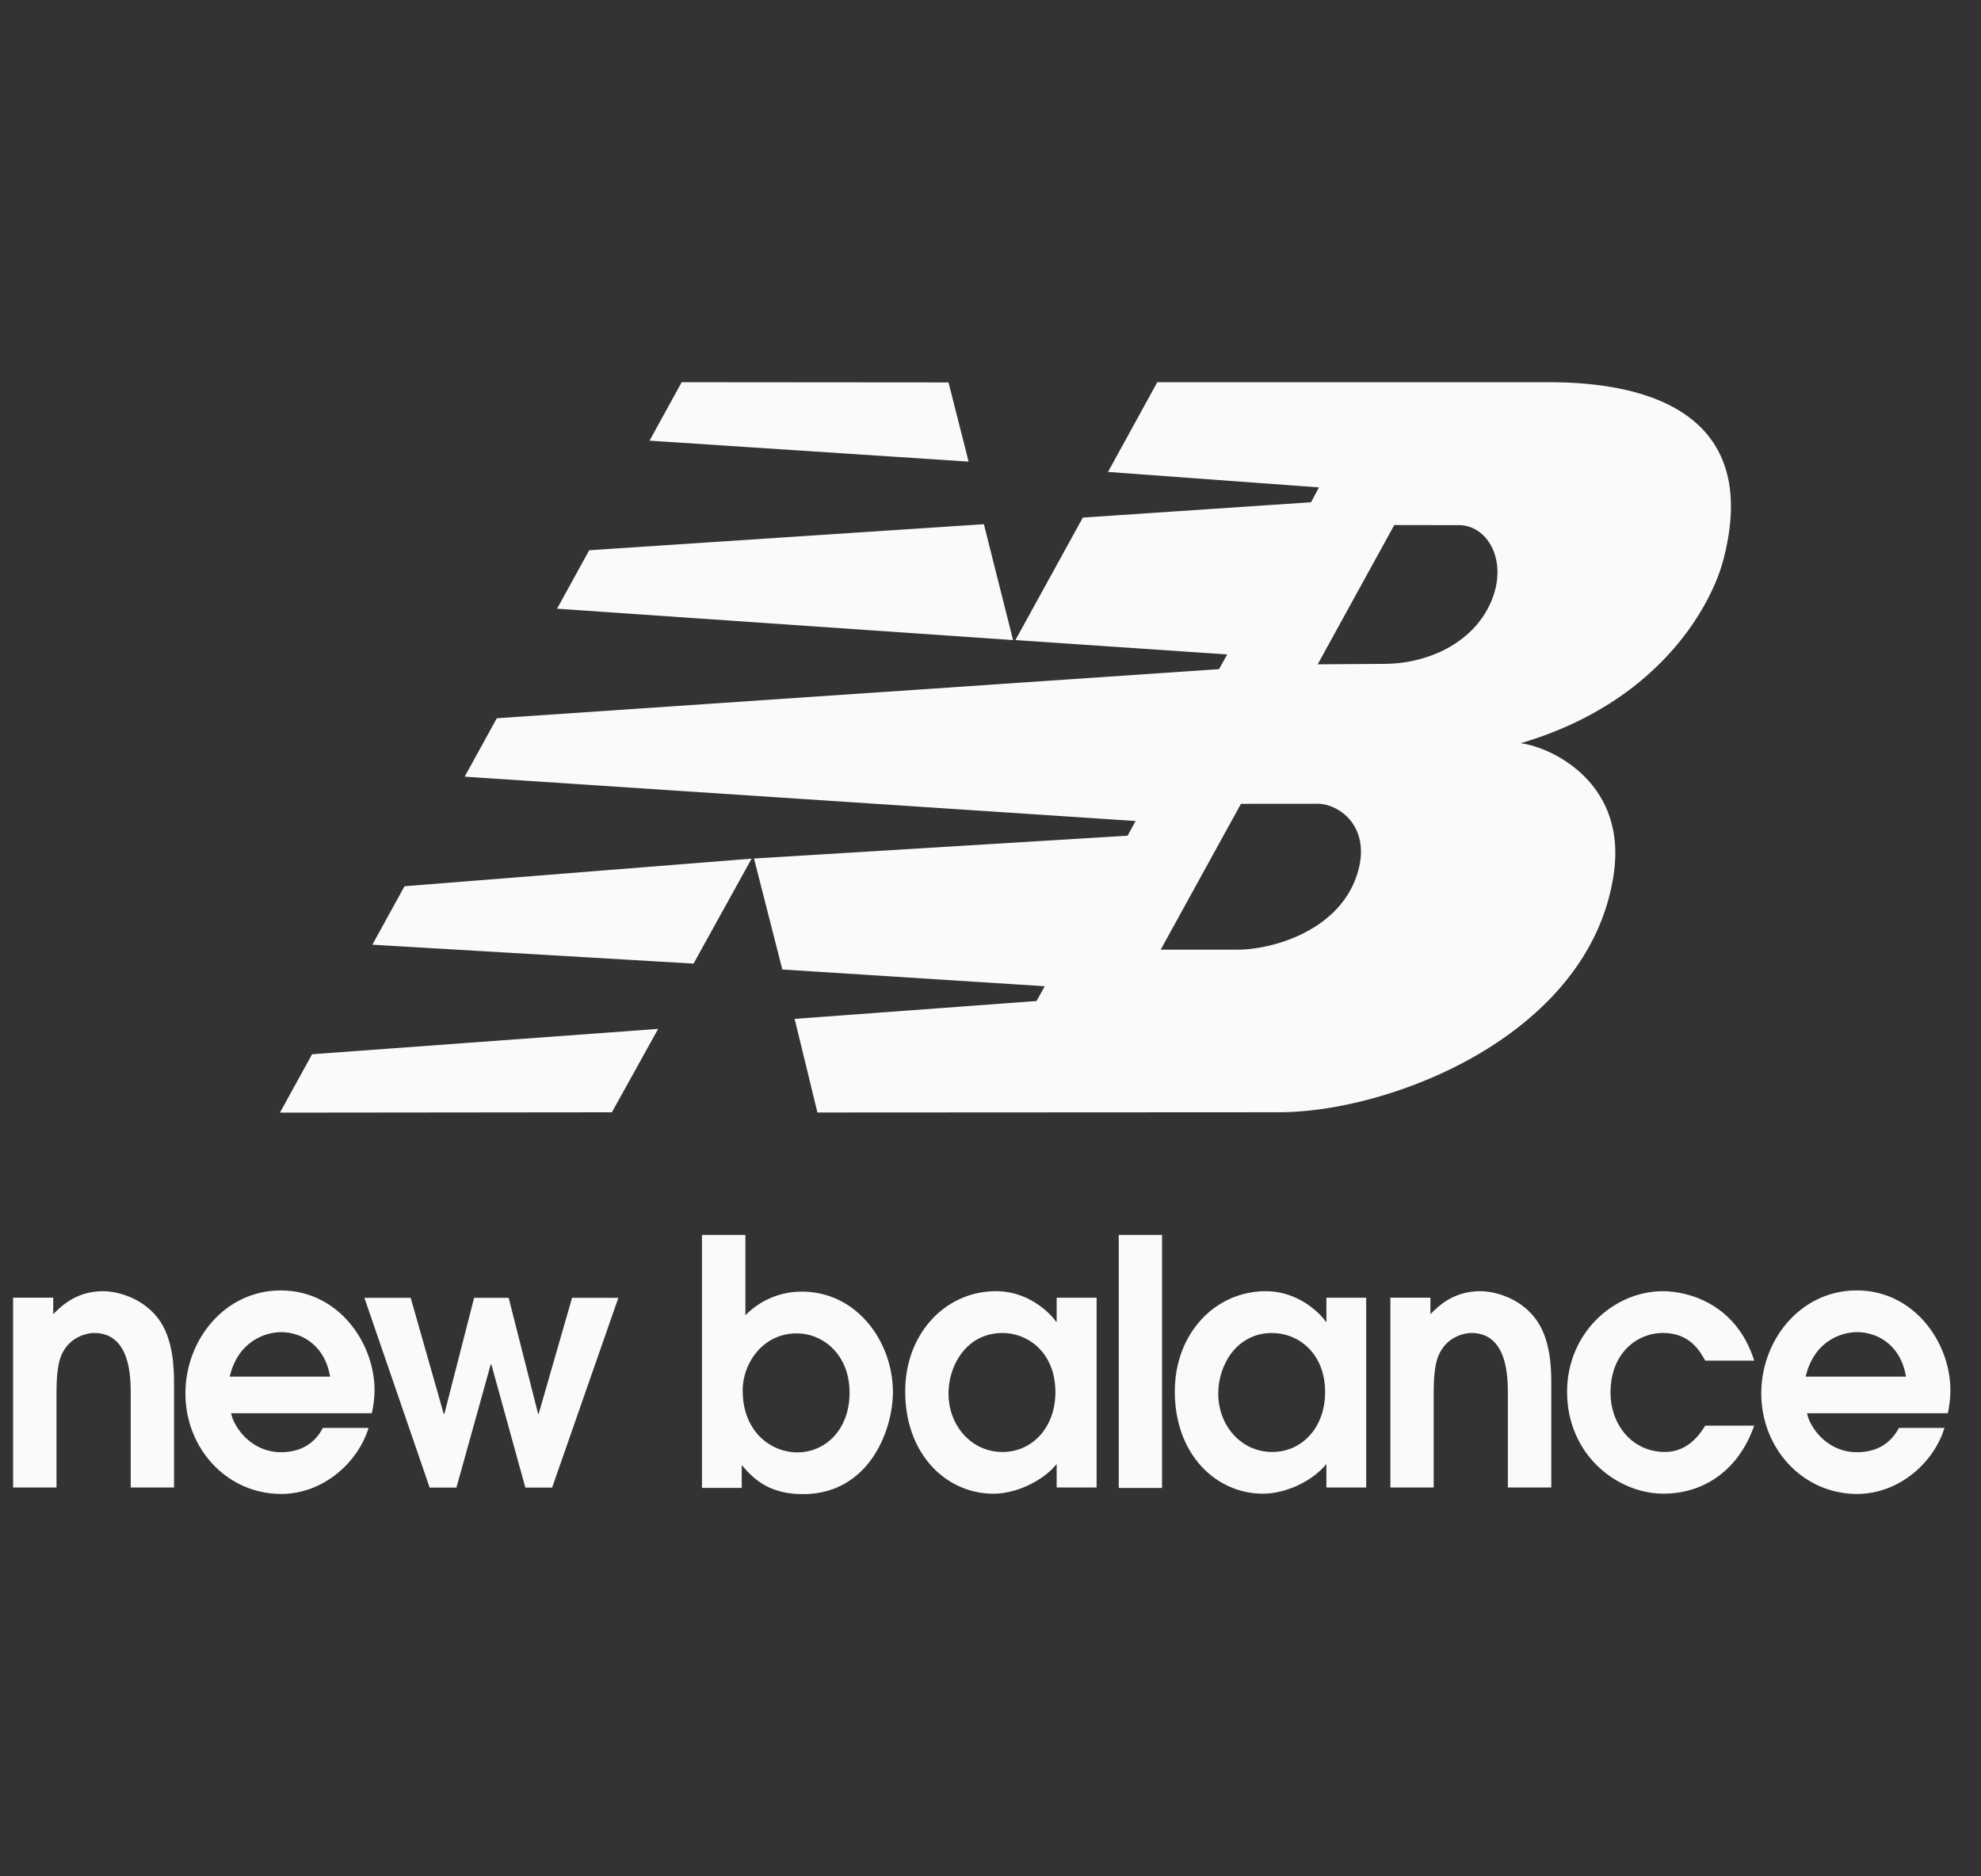 <svg width="57" height="54" fill="none" xmlns="http://www.w3.org/2000/svg"><rect width="100%" height="100%" fill="#333333" stroke="none"/><g clip-path="url('#clip0_793_1027')" fill="#FAFAFA"><path d="M.376 42.81h1.25v-2.598c0-.463 0-1.034.224-1.368.228-.364.632-.482.856-.482 1.055 0 1.055 1.3 1.055 1.751v2.697h1.246v-2.953c0-.423 0-1.338-.477-1.938-.431-.551-1.12-.759-1.568-.759-.79 0-1.222.455-1.43.661v-.474H.377v5.462Z"/><path fill-rule="evenodd" clip-rule="evenodd" d="M10.7 40.672c.036-.177.077-.404.077-.659 0-1.377-1.047-2.875-2.7-2.875-1.606 0-2.742 1.419-2.742 2.963 0 1.593 1.202 2.894 2.753 2.894 1.222 0 2.216-.915 2.517-1.9H9.29c-.236.453-.648.699-1.202.699-.892 0-1.38-.768-1.437-1.122h4.048Zm-4.09-1.054c.236-1.013 1.018-1.279 1.478-1.279.62 0 1.267.404 1.41 1.28H6.61Z"/><path d="M12.363 42.813h.77l.986-3.542h.02l.977 3.542h.77l1.906-5.462H16.46l-.96 3.337h-.017l-.847-3.337h-.994l-.855 3.337h-.02l-.95-3.337h-1.332l1.878 5.462Z"/><path fill-rule="evenodd" clip-rule="evenodd" d="M20.197 42.822h1.145v-.66c.31.366.753.838 1.76.838 1.905 0 2.59-1.84 2.59-2.934 0-1.445-1.03-2.893-2.62-2.893a2.26 2.26 0 0 0-1.624.68V35.54h-1.25v7.282Zm1.173-2.804c0-.797.59-1.643 1.552-1.643.79 0 1.523.638 1.523 1.703 0 1.061-.688 1.721-1.507 1.721-.729 0-1.568-.57-1.568-1.781ZM31.553 37.348h-1.149v.69h-.02c-.037-.079-.668-.878-1.727-.878-1.446 0-2.611 1.211-2.611 2.886 0 1.82 1.193 2.942 2.537 2.942.656 0 1.426-.365 1.821-.855v.677h1.149v-5.462Zm-1.186 2.718c0 1.013-.66 1.721-1.523 1.721-.892 0-1.552-.758-1.552-1.682 0-.817.526-1.742 1.552-1.742.741 0 1.523.57 1.523 1.703Z"/><path d="M33.437 35.54H32.19v7.282h1.246V35.54Z"/><path fill-rule="evenodd" clip-rule="evenodd" d="M39.31 37.348h-1.145v.69h-.02c-.037-.079-.668-.878-1.727-.878-1.45 0-2.615 1.211-2.615 2.886 0 1.82 1.193 2.942 2.537 2.942.66 0 1.43-.365 1.825-.855v.677h1.145v-5.462Zm-1.182 2.718c0 1.013-.66 1.721-1.523 1.721-.892 0-1.552-.758-1.552-1.682 0-.817.526-1.742 1.552-1.742.741 0 1.523.57 1.523 1.703Z"/><path d="M40.006 42.81h1.246v-2.598c0-.463 0-1.034.228-1.368.224-.364.632-.482.856-.482 1.05 0 1.05 1.3 1.05 1.751v2.697h1.25v-2.953c0-.423 0-1.338-.48-1.938-.431-.551-1.116-.759-1.568-.759-.79 0-1.222.455-1.43.661v-.474h-1.152v5.462ZM49.065 41.029c-.33.551-.741.758-1.157.758-.94 0-1.568-.778-1.568-1.713 0-1.122.754-1.712 1.511-1.712.77 0 1.063.522 1.214.796h1.41c-.534-1.683-1.964-1.998-2.624-1.998-1.438 0-2.761 1.222-2.761 2.894 0 1.811 1.438 2.933 2.774 2.933 1.222 0 2.187-.738 2.61-1.958h-1.409Z"/><path fill-rule="evenodd" clip-rule="evenodd" d="M56.046 40.672a3.23 3.23 0 0 0 .073-.659c0-1.377-1.042-2.875-2.696-2.875-1.609 0-2.745 1.419-2.745 2.963 0 1.593 1.205 2.894 2.753 2.894 1.222 0 2.22-.915 2.517-1.9h-1.311c-.236.453-.648.699-1.206.699-.892 0-1.38-.768-1.434-1.122h4.049Zm-4.09-1.054c.237-1.013 1.015-1.279 1.475-1.279.623 0 1.27.404 1.41 1.28h-2.884ZM21.626 24.712l-1.67 3.02-9.242-.544.925-1.682 9.987-.794Zm6.684-9.625.839 3.334-13.12-.903.925-1.682 11.356-.75ZM19.614 11l7.678.006.578 2.279-9.18-.603.924-1.682Zm-.676 18.61-1.332 2.401-9.551.01.924-1.68 9.959-.73Zm16.768-6.476-2.309 4.197h2.2c1.022 0 2.85-.533 3.413-2.055.521-1.414-.436-2.144-1.104-2.144l-2.2.002Zm2.208-4.015 1.919-.013c1.279-.007 2.61-.62 3.1-1.862.451-1.153-.156-2.134-.958-2.13l-1.857-.003-2.204 4.008Zm-8.696-.7 1.939-3.523 6.566-.441.228-.428-6.07-.445 1.418-2.582L44.561 11c3.462 0 6.024 1.297 5.026 5.11-.297 1.155-1.706 4.063-5.832 5.28.876.11 3.055 1.123 2.68 3.748-.668 4.655-6.423 6.871-9.625 6.872l-13.29.007-.656-2.694 6.961-.514.236-.426-7.551-.482-.815-3.193 10.749-.657.232-.423-19.306-1.276.925-1.681 20.78-1.413.236-.424-6.093-.413Z"/></g><defs><clipPath id="clip0_793_1027"><path fill="#fff" transform="translate(.376)" d="M0 0h56v54H0z"/></clipPath></defs></svg>